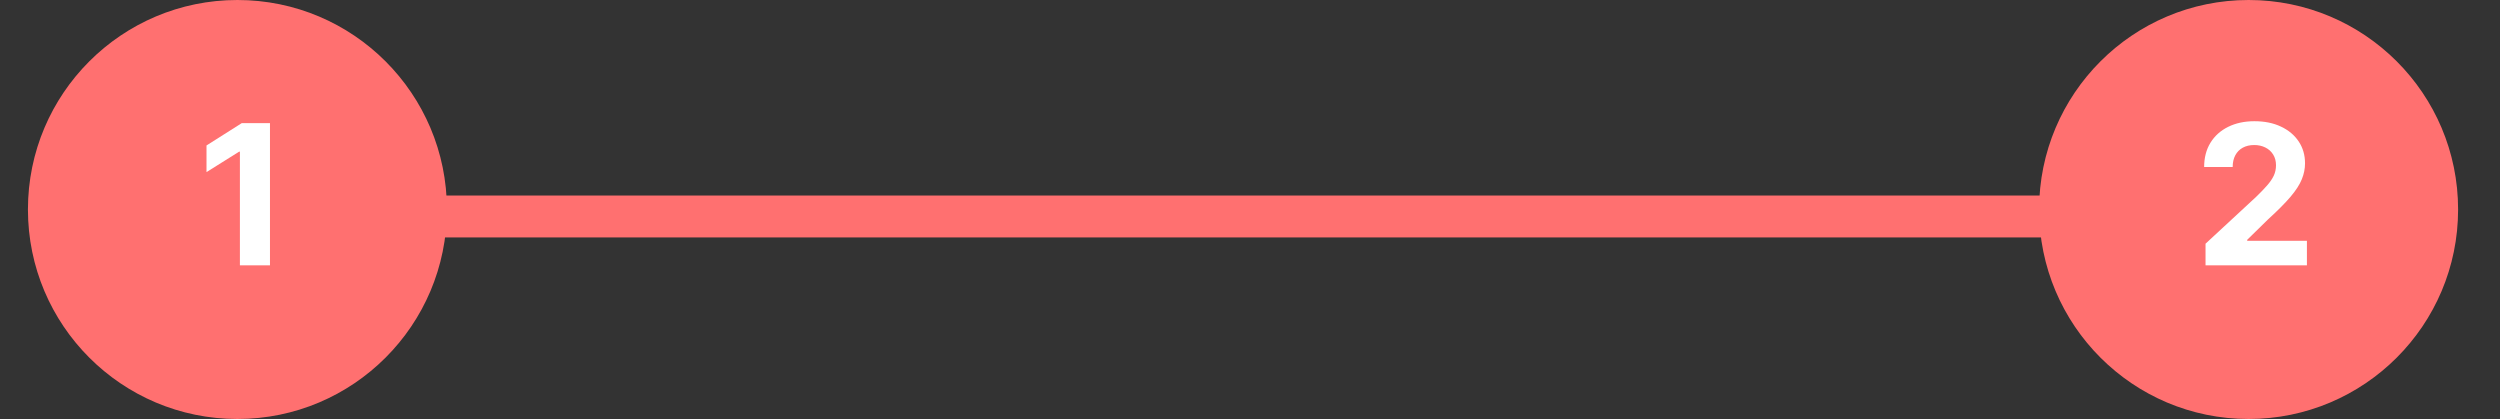 <svg width="179" height="30" viewBox="0 0 179 30" fill="none" xmlns="http://www.w3.org/2000/svg">
<rect x="0" y="0" width="179" height="30" fill="#333333" stroke="none"/>
<rect x="30" y="14" width="117" height="3" fill="url(#paint0_linear_516_297)"/>
<circle cx="17" cy="15" r="15" fill="#FF7070"/>
<circle cx="161" cy="15" r="15" fill="#FF7070"/>
<path d="M19.33 8.818V19H17.177V10.861H17.118L14.786 12.323V10.414L17.307 8.818H19.33Z" fill="white"/>
<path d="M157.916 19V17.449L161.54 14.093C161.849 13.795 162.107 13.526 162.316 13.288C162.528 13.049 162.689 12.815 162.798 12.587C162.908 12.355 162.962 12.104 162.962 11.836C162.962 11.538 162.894 11.281 162.758 11.065C162.623 10.847 162.437 10.679 162.202 10.563C161.966 10.444 161.699 10.384 161.401 10.384C161.09 10.384 160.818 10.447 160.586 10.573C160.354 10.699 160.175 10.88 160.049 11.115C159.923 11.35 159.86 11.63 159.86 11.955H157.817C157.817 11.289 157.967 10.711 158.269 10.22C158.571 9.73 158.993 9.35 159.537 9.082C160.08 8.813 160.707 8.679 161.416 8.679C162.145 8.679 162.78 8.808 163.32 9.067C163.864 9.322 164.286 9.677 164.588 10.131C164.89 10.585 165.04 11.105 165.04 11.692C165.04 12.076 164.964 12.456 164.812 12.83C164.663 13.205 164.396 13.621 164.011 14.078C163.627 14.532 163.085 15.077 162.386 15.714L160.899 17.171V17.24H165.175V19H157.916Z" fill="white"/>
<defs>
<linearGradient id="paint0_linear_516_297" x1="30" y1="14" x2="147" y2="14" gradientUnits="userSpaceOnUse">
<stop stop-color="#FF7070"/>
<stop offset="1" stop-color="#FF7070"/>
</linearGradient>
</defs>
</svg>
